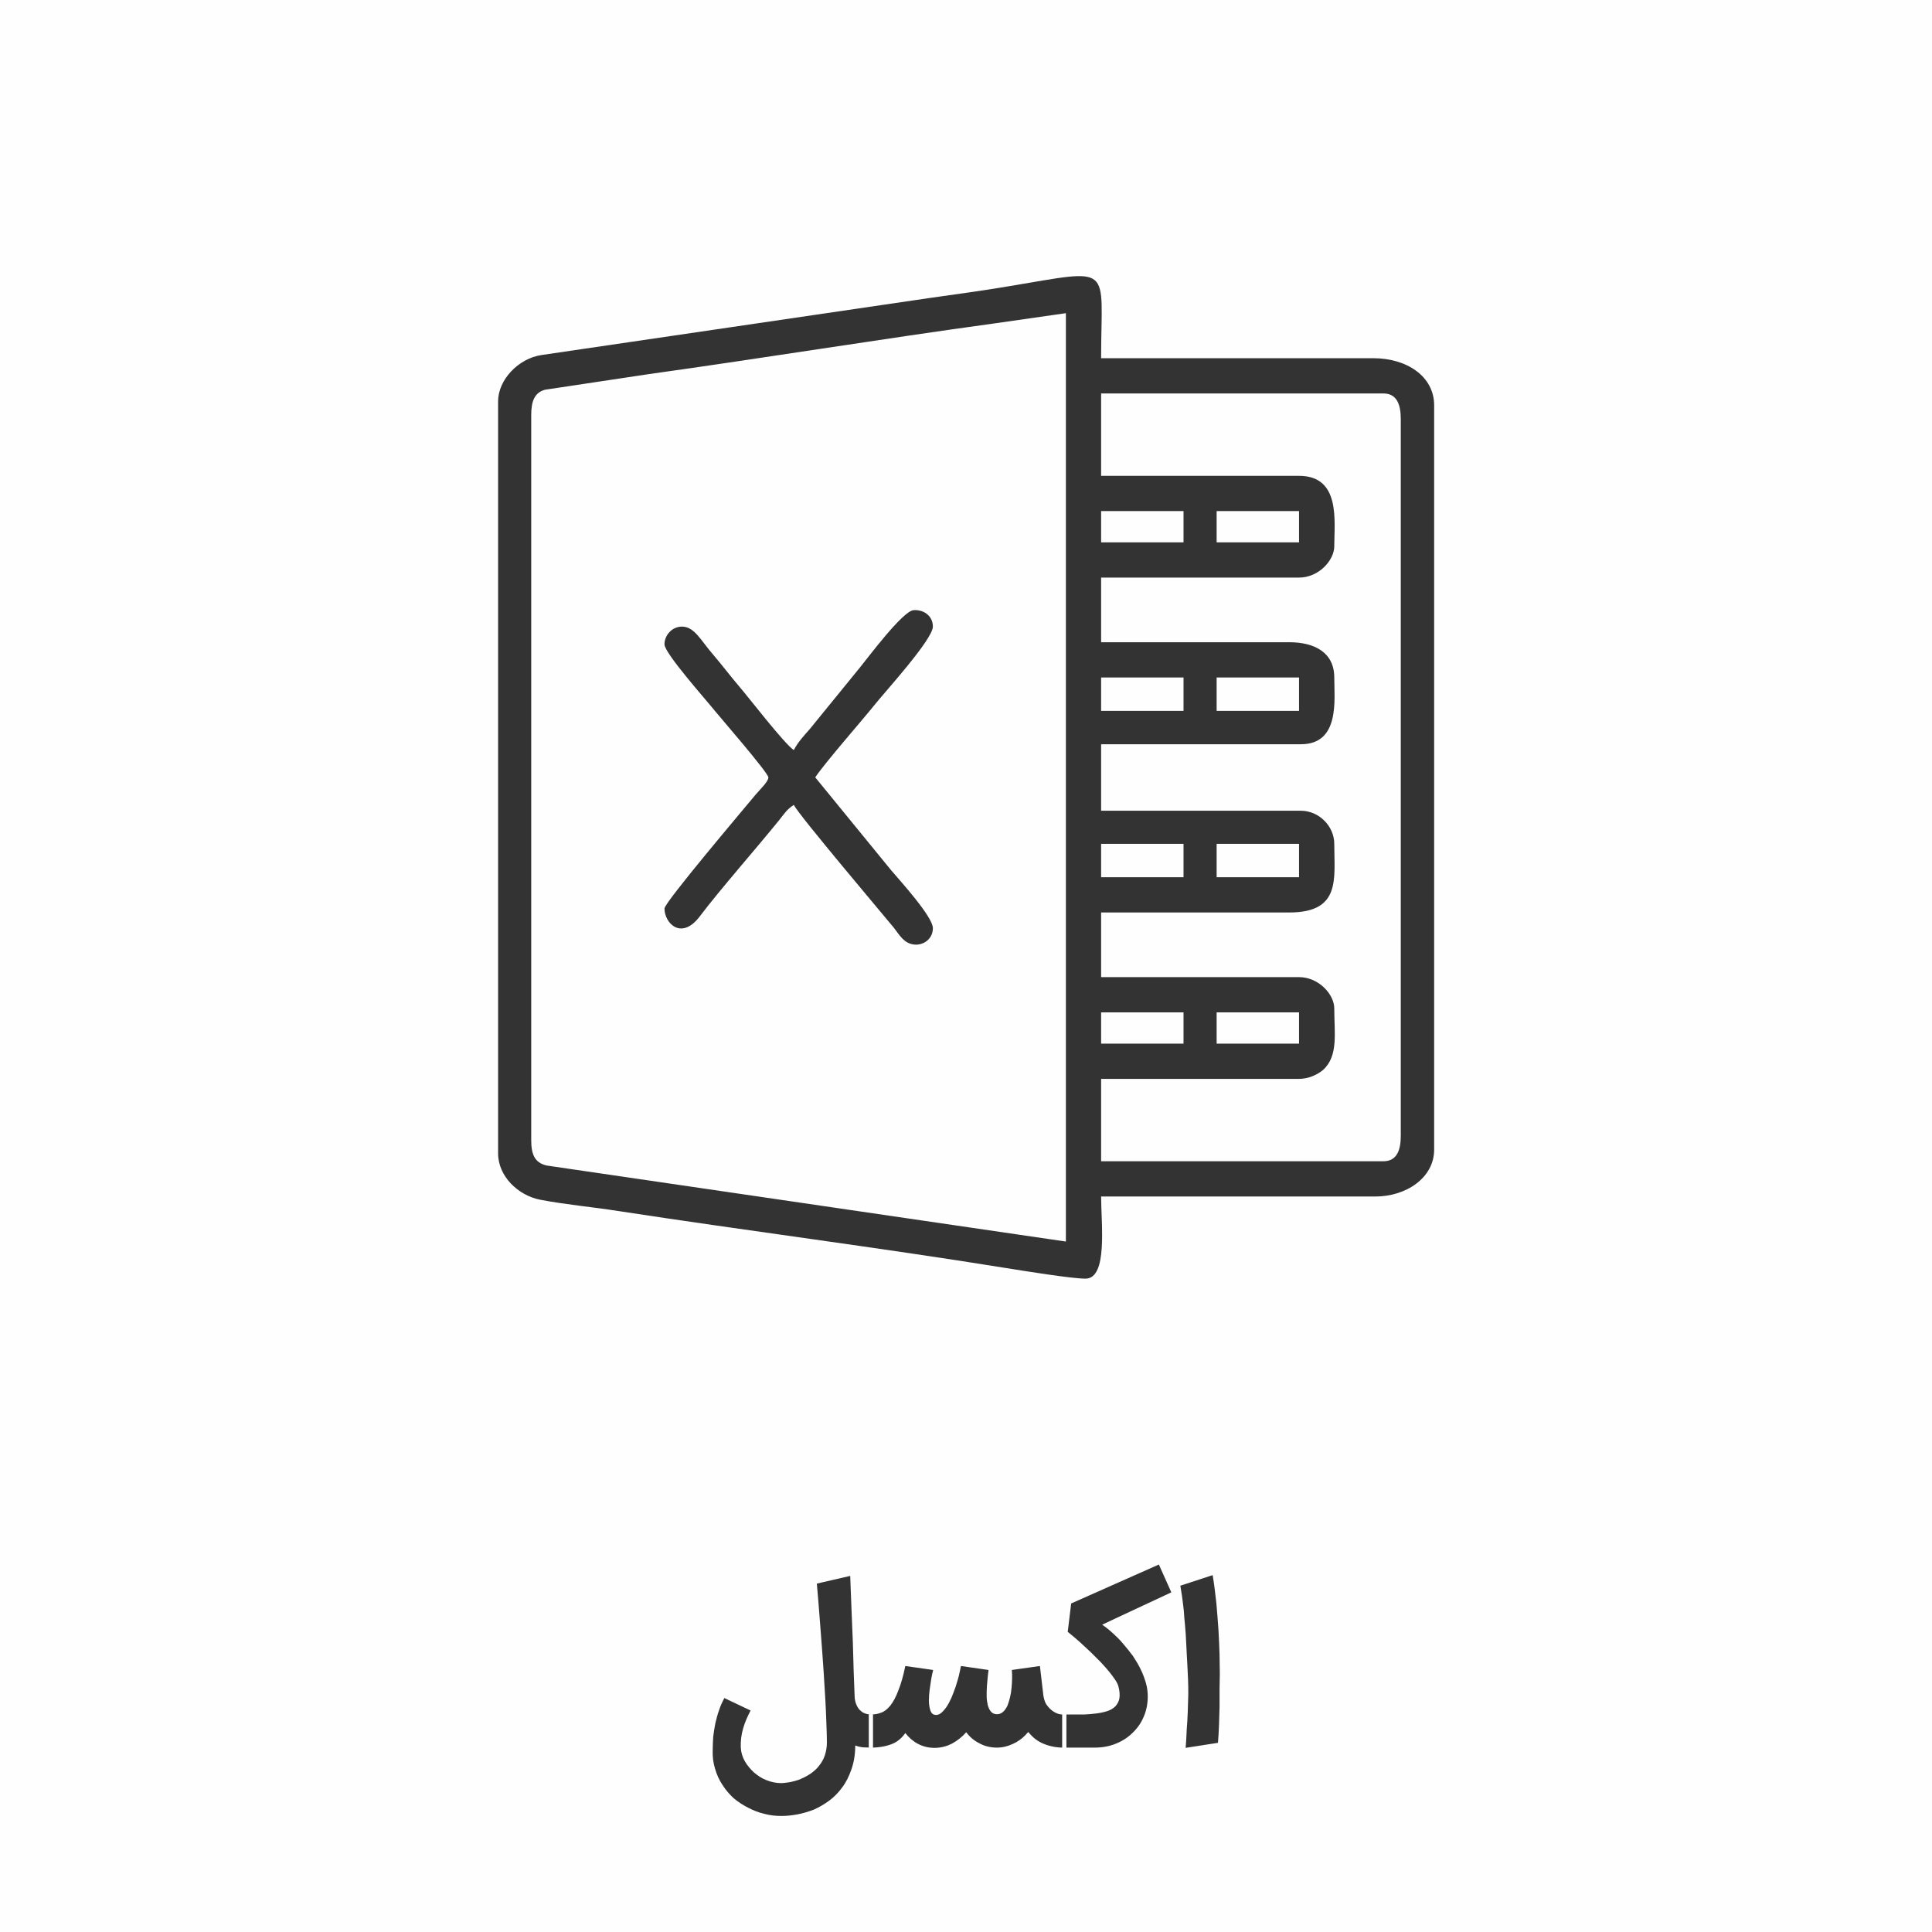 <?xml version="1.0" encoding="UTF-8"?>
<!DOCTYPE svg PUBLIC "-//W3C//DTD SVG 1.0//EN" "http://www.w3.org/TR/2001/REC-SVG-20010904/DTD/svg10.dtd">
<!-- Creator: CorelDRAW 2017 -->
<svg xmlns="http://www.w3.org/2000/svg" xml:space="preserve" width="580px" height="580px" version="1.0" shape-rendering="geometricPrecision" text-rendering="geometricPrecision" image-rendering="optimizeQuality" fill-rule="evenodd" clip-rule="evenodd"
viewBox="0 0 7292 7292"
 xmlns:xlink="http://www.w3.org/1999/xlink">
 <rect x="0" y="0" width="7292" height="7292" fill="#333333" stroke="none"/>
 <g id="Layer_x0020_1">
  <path fill="#FEFEFE" d="M0 0l7292 0 0 7292 -7292 0 0 -7292zm2996 2831c-36,-24 -173,-202 -205,-239 -36,-42 -64,-80 -100,-122 -46,-53 -70,-105 -117,-105 -37,0 -66,32 -66,67 0,34 161,214 191,252 11,14 201,233 201,250 0,16 -28,42 -47,64 -43,52 -345,408 -345,431 0,56 64,121 133,30 77,-102 213,-256 301,-365 20,-25 27,-38 54,-56 22,42 332,408 378,464 19,24 37,59 76,63 33,4 71,-19 71,-62 0,-43 -124,-179 -158,-219l-286 -350c39,-58 173,-210 226,-276 32,-41 218,-244 218,-293 0,-43 -38,-65 -73,-62 -41,3 -174,182 -202,216l-189 232c-23,26 -45,50 -61,80zm-991 1471l0 -2735c0,-52 12,-85 52,-96l392 -59c431,-60 878,-133 1309,-192l265 -38 0 3504 -1960 -287c-46,-11 -58,-43 -58,-97zm2587 -481l311 0 0 118 -311 0 0 -118zm-436 0l311 0 0 118 -311 0 0 -118zm436 -636l311 0 0 126 -311 0 0 -126zm-436 0l311 0 0 126 -311 0 0 -126zm436 -628l311 0 0 126 -311 0 0 -126zm-436 0l311 0 0 126 -311 0 0 -126zm436 -628l311 0 0 118 -311 0 0 -118zm-436 0l311 0 0 118 -311 0 0 -118zm0 -444l1065 0c52,0 66,43 66,97l0 2705c0,53 -14,96 -66,96l-1065 0 0 -311 747 0c36,0 70,-16 91,-34 58,-53 42,-138 42,-232 0,-52 -58,-118 -133,-118l-747 0 0 -244 710 0c196,0 170,-127 170,-259 0,-67 -58,-125 -126,-125l-754 0 0 -251 754 0c148,0 126,-168 126,-252 0,-94 -74,-133 -170,-133l-710 0 0 -244 747 0c75,0 133,-66 133,-118 0,-95 25,-266 -133,-266l-747 0 0 -311zm-2276 30l0 2838c0,88 77,159 158,175 99,19 195,27 297,43 482,74 986,138 1462,215 63,10 247,40 300,40 85,0 59,-208 59,-310l1035 0c117,0 222,-71 222,-177l0 -2809c0,-110 -104,-178 -229,-178l-1028 0c0,-357 53,-338 -352,-271 -94,16 -199,30 -297,44l-1463 215c-88,13 -164,94 -164,175zm953 4941c-11,21 -21,43 -28,67 -7,24 -10,48 -9,73 1,18 6,35 15,51 9,16 21,30 35,43 14,12 29,22 47,29 18,7 36,11 55,11 11,0 23,-2 36,-4 13,-3 26,-6 39,-12 12,-5 25,-12 37,-20 11,-8 22,-17 31,-29 9,-11 17,-24 22,-39 5,-15 8,-31 8,-50 0,-20 -1,-45 -2,-73 -1,-28 -2,-59 -4,-90 -2,-32 -4,-65 -6,-99 -2,-34 -5,-67 -7,-99 -3,-39 -6,-78 -9,-117 -3,-38 -6,-79 -10,-121l126 -29c2,45 3,88 5,129 2,42 3,83 5,123 1,35 2,70 3,106 1,35 3,70 4,104 1,8 3,16 6,23 3,8 7,14 12,20 5,5 11,10 18,13 7,3 16,5 25,5l8 0 0 125 -8 0c-10,0 -20,-1 -30,-1 -9,-1 -19,-3 -29,-7 0,33 -5,63 -14,89 -9,26 -20,49 -35,69 -14,19 -30,36 -49,50 -19,14 -38,25 -58,34 -21,8 -41,14 -62,18 -21,4 -41,6 -60,6 -22,0 -43,-2 -65,-8 -22,-5 -42,-13 -61,-23 -20,-10 -38,-22 -55,-36 -16,-15 -30,-31 -42,-50 -12,-18 -22,-39 -28,-61 -7,-22 -10,-46 -9,-72 0,-16 1,-33 2,-50 2,-17 5,-33 8,-50 4,-16 8,-33 14,-49 5,-16 12,-31 20,-46l99 47zm454 15c14,0 27,-2 39,-7 12,-4 23,-13 34,-26 11,-14 21,-32 30,-56 10,-24 19,-55 27,-94l105 15c0,2 -1,3 -1,5 -2,7 -4,16 -6,28 -2,12 -4,26 -6,40 -2,15 -3,29 -3,43 0,13 2,25 5,35 3,10 8,16 16,18 8,2 16,0 23,-5 8,-6 15,-14 22,-24 7,-10 13,-22 19,-35 6,-14 11,-28 16,-42 4,-14 9,-28 12,-41 3,-14 6,-26 8,-37l104 15c-1,7 -2,15 -3,26 -1,11 -2,23 -3,35 -1,13 -1,25 -1,38 0,12 2,23 4,33 3,11 7,19 12,25 6,7 14,10 23,10 9,0 16,-3 23,-9 6,-5 11,-13 16,-22 4,-10 7,-20 10,-32 3,-12 5,-24 6,-37 1,-12 2,-24 2,-36 0,-12 0,-22 -1,-31l106 -15 13 111c2,12 5,23 10,32 6,9 12,16 19,22 7,6 15,11 23,14 7,3 15,4 22,4l13 0 0 125 -13 0c-25,0 -50,-5 -72,-14 -23,-9 -42,-24 -59,-45 -1,2 -3,4 -5,5 -1,2 -3,4 -4,5l0 0c-14,15 -31,27 -49,35 -19,9 -39,14 -60,14 -24,0 -46,-5 -66,-16 -20,-10 -37,-24 -50,-42 -16,18 -34,32 -54,43 -20,10 -41,16 -66,16 -22,0 -43,-5 -62,-15 -19,-10 -35,-24 -48,-41 -14,20 -31,34 -52,42 -21,8 -47,13 -77,13l-9 0 0 -125 8 0zm235 -168l0 0c1,-2 1,-2 0,0zm487 168l37 0c16,0 31,0 47,0 16,-1 32,-2 46,-4 15,-2 29,-5 41,-9 12,-4 22,-10 30,-18 7,-8 13,-18 15,-30 2,-13 1,-28 -4,-46 -2,-7 -6,-15 -12,-24 -6,-9 -14,-20 -23,-31 -9,-11 -20,-23 -31,-35 -12,-12 -25,-25 -38,-38 -14,-13 -28,-26 -42,-39 -15,-13 -30,-26 -45,-38l13 -107 331 -147 47 105 -261 122c13,9 26,19 40,32 13,12 27,25 39,40 13,15 25,30 37,46 11,17 21,33 29,50 9,18 15,35 20,52 5,17 7,34 7,51 0,27 -5,53 -15,76 -10,24 -24,44 -42,61 -17,17 -38,31 -63,41 -24,10 -51,15 -80,15l-123 0 0 -125zm466 126c2,-22 3,-44 4,-67 2,-23 3,-46 4,-69 1,-22 1,-44 2,-66 0,-21 0,-40 -1,-58 -2,-38 -3,-70 -5,-99 -1,-28 -3,-53 -4,-75 -2,-22 -3,-41 -5,-57 -1,-16 -2,-32 -4,-45 -2,-14 -3,-27 -5,-39 -2,-12 -4,-24 -6,-37l122 -40c6,35 10,71 14,106 3,36 6,70 8,103 2,33 3,63 4,91 0,28 1,52 1,72 0,19 -1,38 -1,59 0,21 0,43 0,66 -1,22 -1,45 -2,68 -1,23 -2,46 -4,68l-122 19z"/>
 </g>
</svg>
